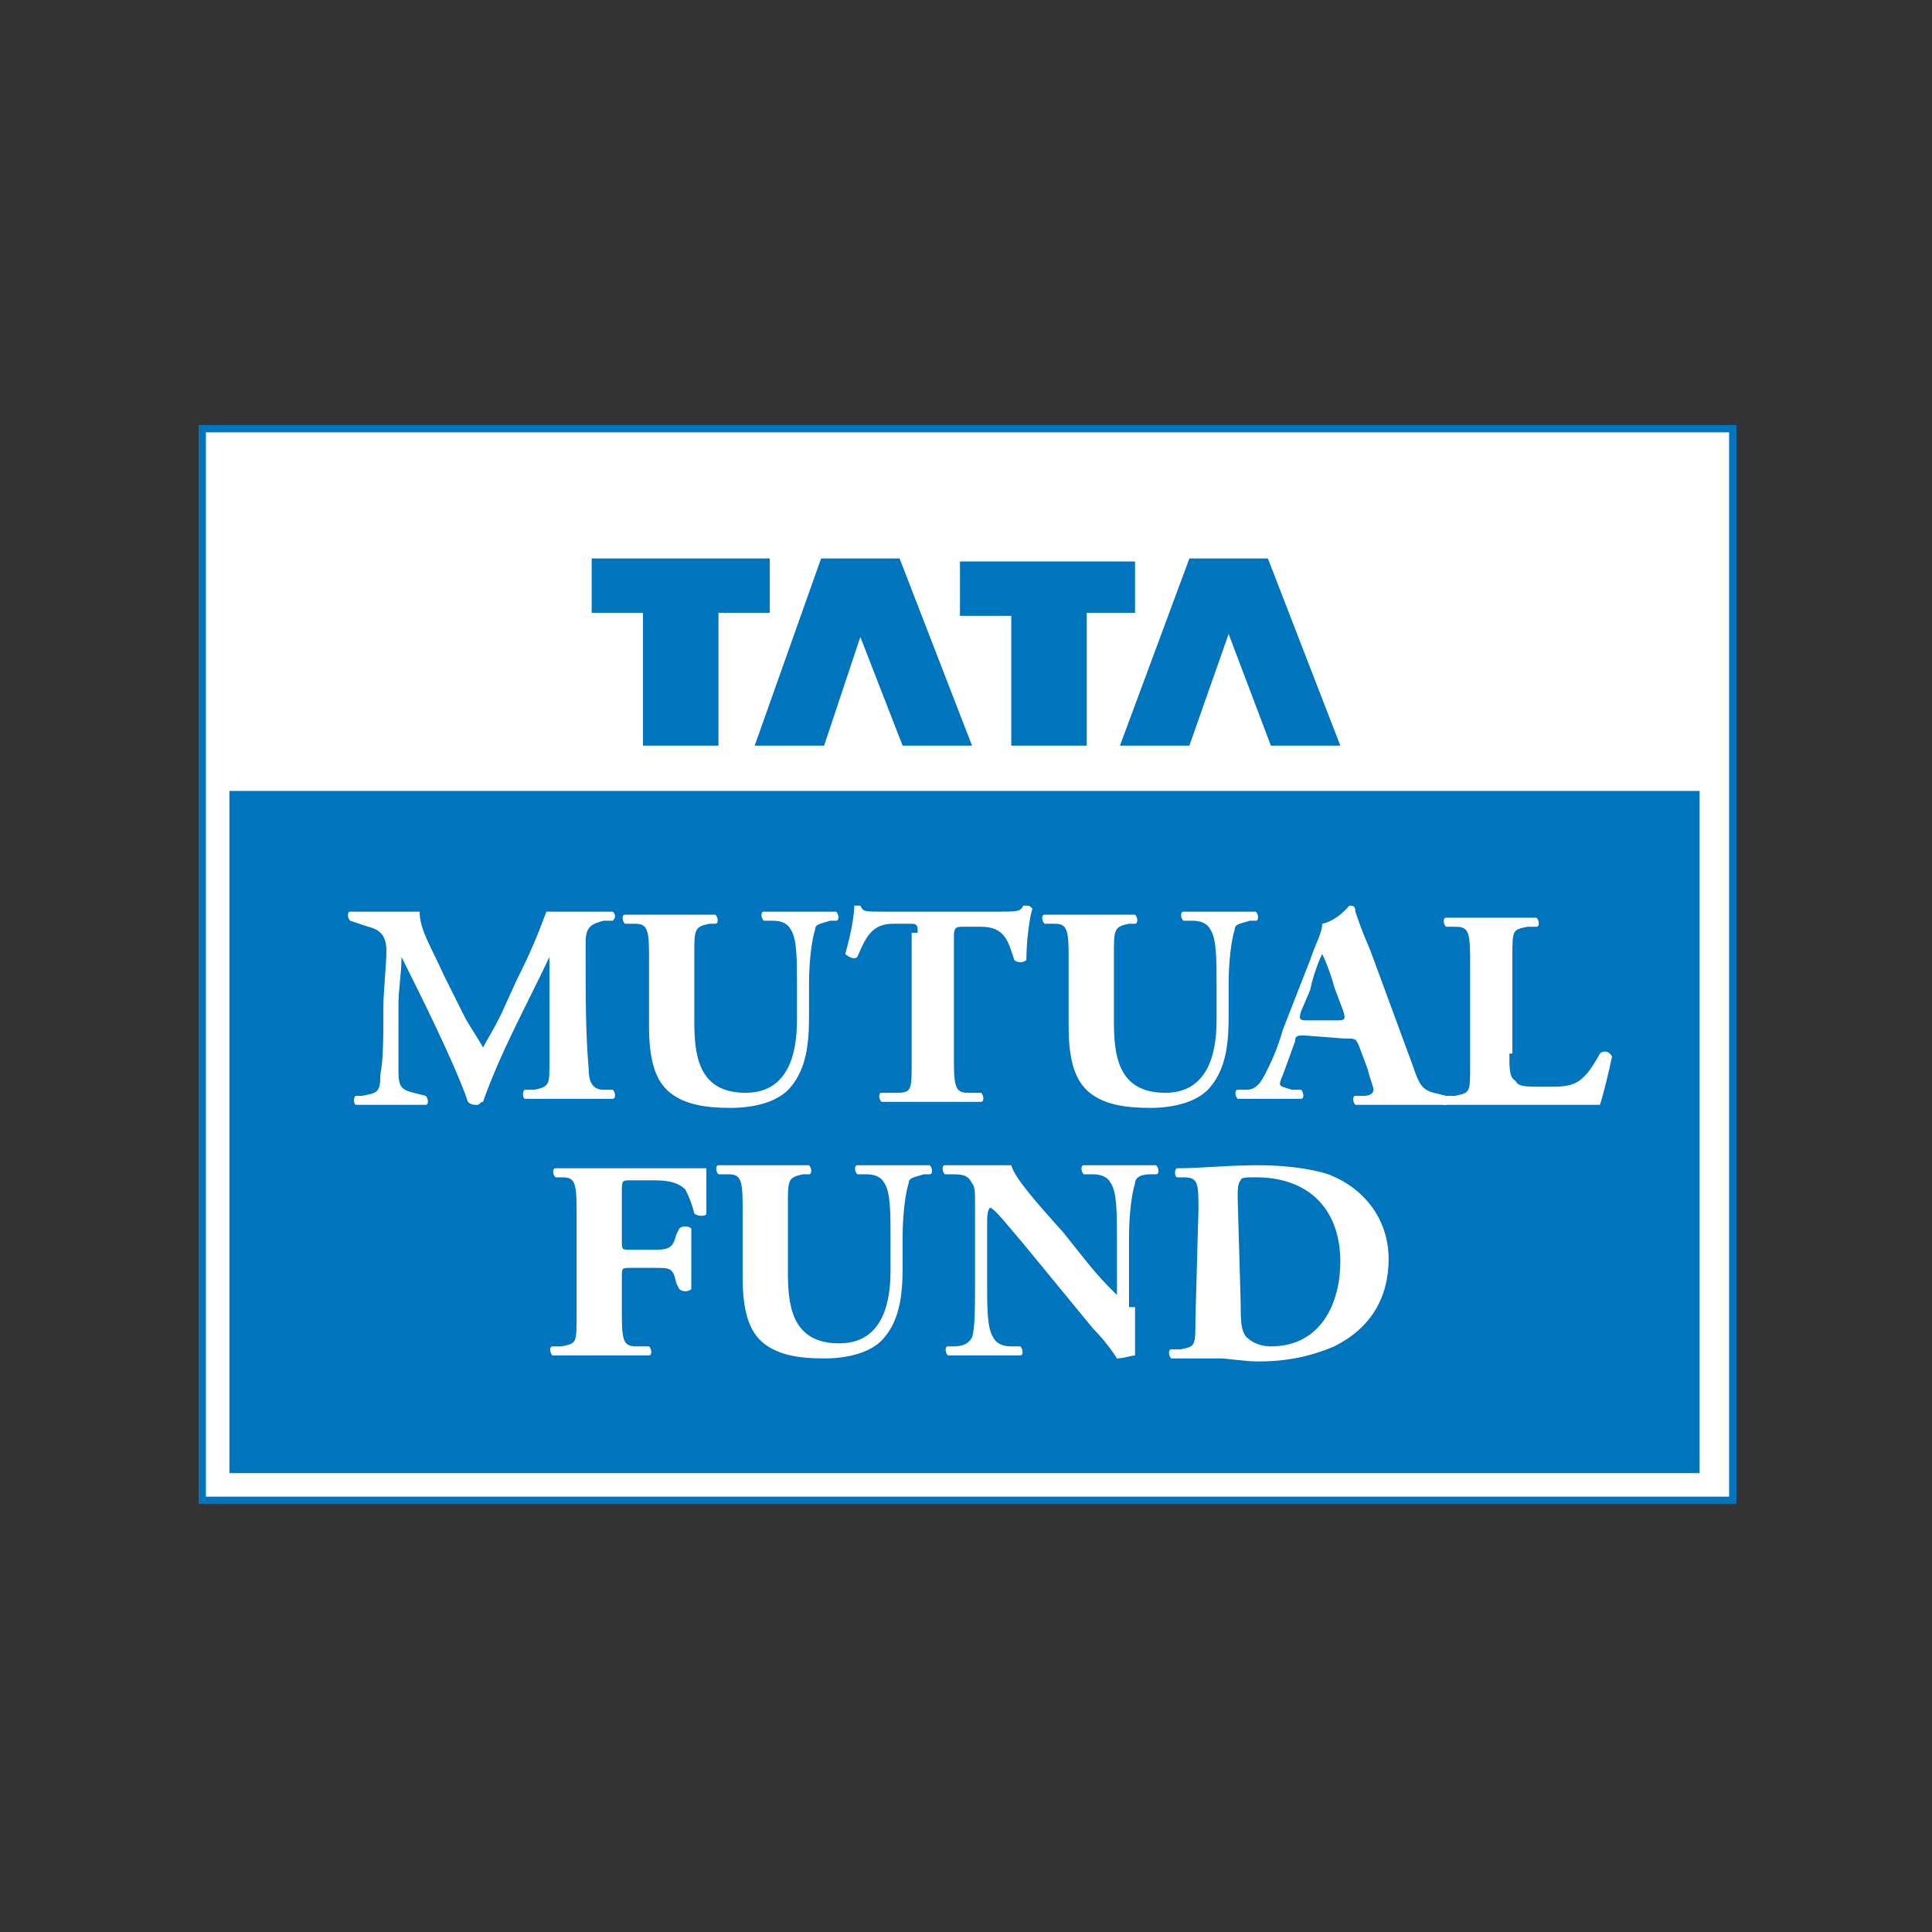 <?xml version="1.0" ?>
<svg xmlns="http://www.w3.org/2000/svg" version="1.2" baseProfile="tiny-ps" viewBox="0 0 64 64">
	<rect x="0" y="0" width="64" height="64" fill="#333333" stroke="none"/>
	<g>
		<rect x="6.7" y="14.2" fill="#FFFFFF" stroke="#0074BC" stroke-width="0.243" stroke-miterlimit="10" width="50.7" height="35.5"/>
		<rect x="7.6" y="26.2" fill="#0074BC" width="48.7" height="22.6"/>
		<g>
			<polyline fill="#0074BC" points="19.6,20.3 21.3,20.3 21.3,24.7 23.8,24.7 23.8,20.3 25.5,20.3 25.5,18.5 19.6,18.5 19.6,20.3       "/>
			<polyline fill="#0074BC" points="27.3,24.7 28.5,21.1 29.9,24.7 32.2,24.7 29.8,18.5 27.2,18.5 25,24.7 27.3,24.7   "/>
			<polyline fill="#0074BC" points="31.8,20.4 33.5,20.4 33.5,24.7 36,24.7 36,20.3 37.6,20.3 37.6,18.6 31.8,18.6 31.8,20.4   "/>
			<polyline fill="#0074BC" points="39.4,24.7 40.7,21 42.1,24.7 44.4,24.7 42,18.5 39.4,18.5 37.1,24.7 39.4,24.7   "/>
		</g>
		<g>
			<path fill="#FFFFFF" d="M11.6,30.5c-0.1-0.1-0.1-0.3,0-0.3c0.3,0,0.8,0,1.3,0c0.3,0,0.6,0,1,0c0,0.6,0.4,1.2,0.8,2.1l0.7,1.4    c0.1,0.2,0.5,0.8,0.6,1c0.1-0.2,0.3-0.5,0.6-1.1l0.5-1.1c0.5-1,0.7-1.5,1-2.3c0.5,0,0.7,0,1,0s0.8,0,1.2,0c0.1,0.1,0.1,0.2,0,0.3    H20c-0.4,0.1-0.6,0.2-0.6,0.7c0,2,0,3,0.1,4.2c0,0.4,0.1,0.7,0.5,0.7h0.3c0.1,0.1,0.1,0.3,0,0.3c-0.5,0-0.9,0-1.4,0s-1,0-1.5,0    c-0.1,0-0.1-0.3,0-0.3h0.3c0.5-0.1,0.5-0.2,0.5-0.8v-2.5v-1.1l0,0c-0.7,1.5-1.6,3.1-2.2,4.8c-0.1,0-0.1,0.1-0.2,0.1    c-0.1,0-0.2,0-0.3-0.1c-0.4-1.2-1.6-3.6-2.2-4.8l0,0c0,0.6-0.1,1-0.1,1.6s0,1.6,0,2.2c0,0.5,0.1,0.6,0.5,0.7l0.4,0.1    c0.1,0.1,0.1,0.3,0,0.3c-0.4,0-0.8,0-1.2,0c-0.3,0-0.7,0-1.1,0c-0.1,0-0.1-0.3,0-0.3H12c0.5-0.1,0.6-0.1,0.6-0.7    c0.1-0.5,0.1-1.3,0.1-2.2c0-0.6,0.1-1.4,0.1-1.9c0-0.5-0.2-0.7-0.6-0.8L11.6,30.5z"/>
			<path fill="#FFFFFF" d="M21.5,31.6c0-0.9-0.1-1-0.5-1h-0.3c-0.1-0.1-0.1-0.3,0-0.3c0.5,0,1,0,1.5,0s1,0,1.5,0    c0.1,0.1,0.1,0.3,0,0.3h-0.2c-0.5,0.1-0.5,0.2-0.5,1v2.2c0,1.1,0.1,2.4,1.7,2.4c1.3,0,1.7-1.1,1.7-2.4v-1.2c0-0.8,0-1.5-0.2-1.8    c-0.1-0.2-0.3-0.3-0.6-0.3h-0.3c-0.1-0.1-0.1-0.3,0-0.3c0.5,0,0.9,0,1.3,0s0.7,0,1.1,0c0.1,0.1,0.1,0.3,0,0.3h-0.2    c-0.3,0.1-0.5,0.1-0.5,0.3c-0.1,0.3-0.2,1-0.2,1.8v1.1c0,0.9-0.1,1.7-0.6,2.3c-0.4,0.5-1.2,0.7-2,0.7s-1.5-0.1-2-0.5    s-0.7-1.1-0.7-2.2C21.5,34,21.5,31.6,21.5,31.6z"/>
			<path fill="#FFFFFF" d="M30.4,30.9c0-0.2,0-0.3-0.2-0.3h-0.6c-0.7,0-0.9,0.4-1.2,1.1c-0.1,0.1-0.3,0-0.4-0.1    c0.2-0.7,0.3-1.3,0.3-1.6h0.1c0.1,0,0.1,0,0.1,0c0.1,0.2,0.1,0.2,0.8,0.2H33c0.7,0,0.8,0,0.9-0.2H34c0.1,0,0.1,0,0.2,0.1    c-0.1,0.3-0.2,1.1-0.2,1.7c-0.1,0.1-0.3,0.1-0.4,0c-0.2-0.6-0.3-1.1-1.1-1.1h-0.6c-0.2,0-0.3,0-0.3,0.3v4.2c0,0.9,0.1,1,0.5,1h0.4    c0.1,0.1,0.1,0.3,0,0.3c-0.7,0-1.2,0-1.6,0c-0.5,0-1,0-1.7,0c-0.1-0.1-0.1-0.3,0-0.3h0.5c0.5,0,0.5-0.1,0.5-1v-4.3H30.4z"/>
			<path fill="#FFFFFF" d="M35.4,31.6c0-0.9-0.1-1-0.5-1h-0.3c-0.1-0.1-0.1-0.3,0-0.3c0.5,0,1,0,1.5,0s1,0,1.5,0    c0.1,0.1,0.1,0.3,0,0.3h-0.2c-0.5,0.1-0.5,0.2-0.5,1v2.2c0,1.1,0.1,2.4,1.7,2.4c1.3,0,1.7-1.1,1.7-2.4v-1.2c0-0.8,0-1.5-0.2-1.8    c-0.1-0.2-0.3-0.3-0.6-0.3h-0.3c-0.1-0.1-0.1-0.3,0-0.3c0.5,0,0.9,0,1.3,0c0.4,0,0.7,0,1.1,0c0.1,0.1,0.1,0.3,0,0.3h-0.2    c-0.3,0.1-0.5,0.1-0.5,0.3c-0.1,0.3-0.2,1-0.2,1.8v1.1c0,0.9-0.1,1.7-0.6,2.3c-0.4,0.5-1.2,0.7-2,0.7s-1.5-0.1-2-0.5    s-0.7-1.1-0.7-2.2V31.6z"/>
			<path fill="#FFFFFF" d="M43.2,34.3c-0.2,0-0.3,0-0.3,0.2l-0.4,1.1c-0.1,0.2-0.1,0.3-0.1,0.3c0,0.1,0.1,0.1,0.4,0.2h0.3    c0.1,0.1,0.1,0.3,0,0.3c-0.4,0-0.7,0-1.1,0c-0.3,0-0.6,0-1,0c-0.1-0.1-0.1-0.3,0-0.3h0.3c0.2,0,0.4-0.1,0.6-0.5    c0.2-0.4,0.4-0.8,0.6-1.5l0.9-2.3c0.2-0.6,0.4-0.9,0.4-1.2c0.5-0.1,0.9-0.6,0.9-0.6c0.1,0,0.2,0,0.2,0.2c0.1,0.3,0.2,0.6,0.5,1.3    l1.4,3.8c0.2,0.6,0.3,0.8,0.7,0.9l0.4,0.1c0.1,0,0.1,0.3,0,0.3c-0.5,0-1,0-1.6,0c-0.5,0-0.9,0-1.4,0c-0.1-0.1-0.1-0.3,0-0.3h0.3    c0.2,0,0.3-0.1,0.3-0.2c0-0.1-0.1-0.3-0.2-0.7L45,34.6c-0.1-0.2-0.1-0.2-0.5-0.2L43.2,34.3L43.2,34.3z M44.3,33.8    c0.2,0,0.3,0,0.2-0.3l-0.3-0.8c-0.1-0.4-0.3-0.9-0.4-1.1c-0.1,0.2-0.3,0.7-0.4,1.2l-0.3,0.7c-0.1,0.3,0,0.3,0.2,0.3H44.3z"/>
			<path fill="#FFFFFF" d="M50,34.9c0,0.5,0,0.8,0.2,0.9c0.1,0.2,0.3,0.2,1,0.2c0.9,0,1.2,0,1.8-1.1c0.1-0.1,0.3-0.1,0.4,0.1    c-0.1,0.5-0.3,1.3-0.4,1.6c-0.5,0-1.5,0-2.3,0h-1.3c-0.5,0-1,0-1.6,0c-0.1-0.1-0.1-0.3,0-0.3h0.4c0.5-0.1,0.5-0.1,0.5-1v-3.6    c0-0.9-0.1-1-0.5-1h-0.3c-0.1-0.1-0.1-0.3,0-0.3c0.5,0,1,0,1.5,0s1,0,1.5,0c0.1,0.1,0.1,0.3,0,0.3h-0.3c-0.5,0.1-0.5,0.1-0.5,1    v3.2H50z"/>
			<path fill="#FFFFFF" d="M20.6,41.1c0,0.3,0,0.3,0.3,0.3h0.8c0.5,0,0.6-0.1,0.7-0.5l0.1-0.2c0.1-0.1,0.3-0.1,0.4,0c0,0.3,0,0.7,0,1    c0,0.4,0,0.7,0,1c-0.1,0.1-0.3,0.1-0.4,0l-0.1-0.2C22.3,42,22.2,42,21.7,42h-0.8c-0.3,0-0.3,0-0.3,0.3v1.3c0,0.9,0.1,1,0.5,1h0.4    c0.1,0.1,0.1,0.3,0,0.3c-0.6,0-1.1,0-1.6,0s-1,0-1.6,0c-0.1-0.1-0.1-0.3,0-0.3h0.3c0.5-0.1,0.5-0.1,0.5-1V40c0-0.9-0.1-1-0.5-1    h-0.2c-0.1-0.1-0.1-0.3,0-0.3c0.4,0,0.9,0,1.4,0H22c0.6,0,1.2,0,1.4,0c0,0.2,0,0.9,0,1.5c0,0.1-0.3,0.1-0.4,0    c-0.1-0.4-0.2-0.6-0.3-0.8c-0.2-0.2-0.5-0.3-1-0.3h-0.8c-0.3,0-0.3,0-0.3,0.4C20.6,39.5,20.6,41.1,20.6,41.1z"/>
			<path fill="#FFFFFF" d="M24.6,39.9c0-0.9-0.1-1-0.5-1h-0.3c-0.1-0.1-0.1-0.3,0-0.3c0.5,0,1,0,1.5,0s1,0,1.5,0    c0.1,0.1,0.1,0.3,0,0.3h-0.2c-0.5,0.1-0.5,0.2-0.5,1v2.2c0,1.1,0.1,2.4,1.7,2.4c1.3,0,1.7-1.1,1.7-2.4V41c0-0.8,0-1.5-0.2-1.8    c-0.1-0.2-0.3-0.3-0.6-0.3h-0.3c-0.1-0.1-0.1-0.3,0-0.3c0.5,0,0.9,0,1.3,0s0.7,0,1.1,0c0.1,0.1,0.1,0.3,0,0.3h-0.2    c-0.3,0.1-0.5,0.1-0.5,0.3c-0.1,0.3-0.2,1-0.2,1.8v1c0,0.9-0.1,1.7-0.6,2.3c-0.4,0.5-1.2,0.7-2,0.7s-1.5-0.1-2-0.5    s-0.7-1.1-0.7-2.2C24.6,42.3,24.6,39.9,24.6,39.9z"/>
			<path fill="#FFFFFF" d="M37.6,43.3c0,0.6,0,1.2,0,1.6c-0.1,0-0.4,0.1-0.6,0.1c0,0-0.3-0.5-0.8-1l-2.3-2.8    c-0.6-0.7-0.9-1.1-1.1-1.2c-0.1,0.1-0.1,0.3-0.1,0.6v1.9c0,0.8,0,1.5,0.2,1.8c0.1,0.2,0.3,0.3,0.6,0.3h0.3c0.1,0.1,0.1,0.3,0,0.3    c-0.5,0-0.9,0-1.3,0c-0.4,0-0.7,0-1.1,0c-0.1-0.1-0.1-0.3,0-0.3h0.2c0.3,0,0.5-0.1,0.6-0.3c0.1-0.3,0.1-1,0.1-1.8V40    c0-0.5,0-0.7-0.1-0.8c-0.1-0.2-0.2-0.3-0.6-0.3h-0.3c-0.1-0.1-0.1-0.3,0-0.3c0.5,0,1,0,1.4,0c0.3,0,0.6,0,0.8,0    c0.1,0.4,0.8,1.2,1.7,2.2l0.8,1c0.4,0.5,0.7,0.8,1,1.1c0-0.1,0-0.3,0-0.4V41c0-0.8,0-1.5-0.2-1.8c-0.1-0.2-0.3-0.3-0.6-0.3h-0.3    c-0.1-0.1-0.1-0.3,0-0.3c0.5,0,0.9,0,1.3,0c0.4,0,0.7,0,1.1,0c0.1,0.1,0.1,0.3,0,0.3h-0.2c-0.3,0-0.5,0.1-0.5,0.3    c-0.1,0.3-0.2,1-0.2,1.8v2.3H37.6z"/>
			<path fill="#FFFFFF" d="M39.7,40.1c0-0.9,0-1.1-0.5-1.1H39c-0.1,0-0.1-0.3,0-0.3c0.8,0,1.6-0.1,2.7-0.1c0.8,0,1.7,0.1,2.3,0.3    c1.3,0.5,2,1.6,2,2.8c0,1.3-0.6,2.3-1.8,2.9c-0.7,0.3-1.5,0.5-2.5,0.5c-0.5,0-1-0.1-1.3-0.1c-0.5,0-1,0-1.6,0    c-0.1-0.1-0.1-0.3,0-0.3h0.3c0.5-0.1,0.5-0.1,0.5-1L39.7,40.1L39.7,40.1z M41.1,43.2c0,0.5,0,0.9,0.2,1.1c0.2,0.2,0.5,0.3,0.8,0.3    c1.7,0,2.3-1.5,2.3-2.8c0-1.7-1-2.8-2.8-2.8c-0.3,0-0.5,0-0.5,0.1C41,39.2,41,39.4,41,39.7L41.1,43.2L41.1,43.2z"/>
		</g>
	</g>
</svg>